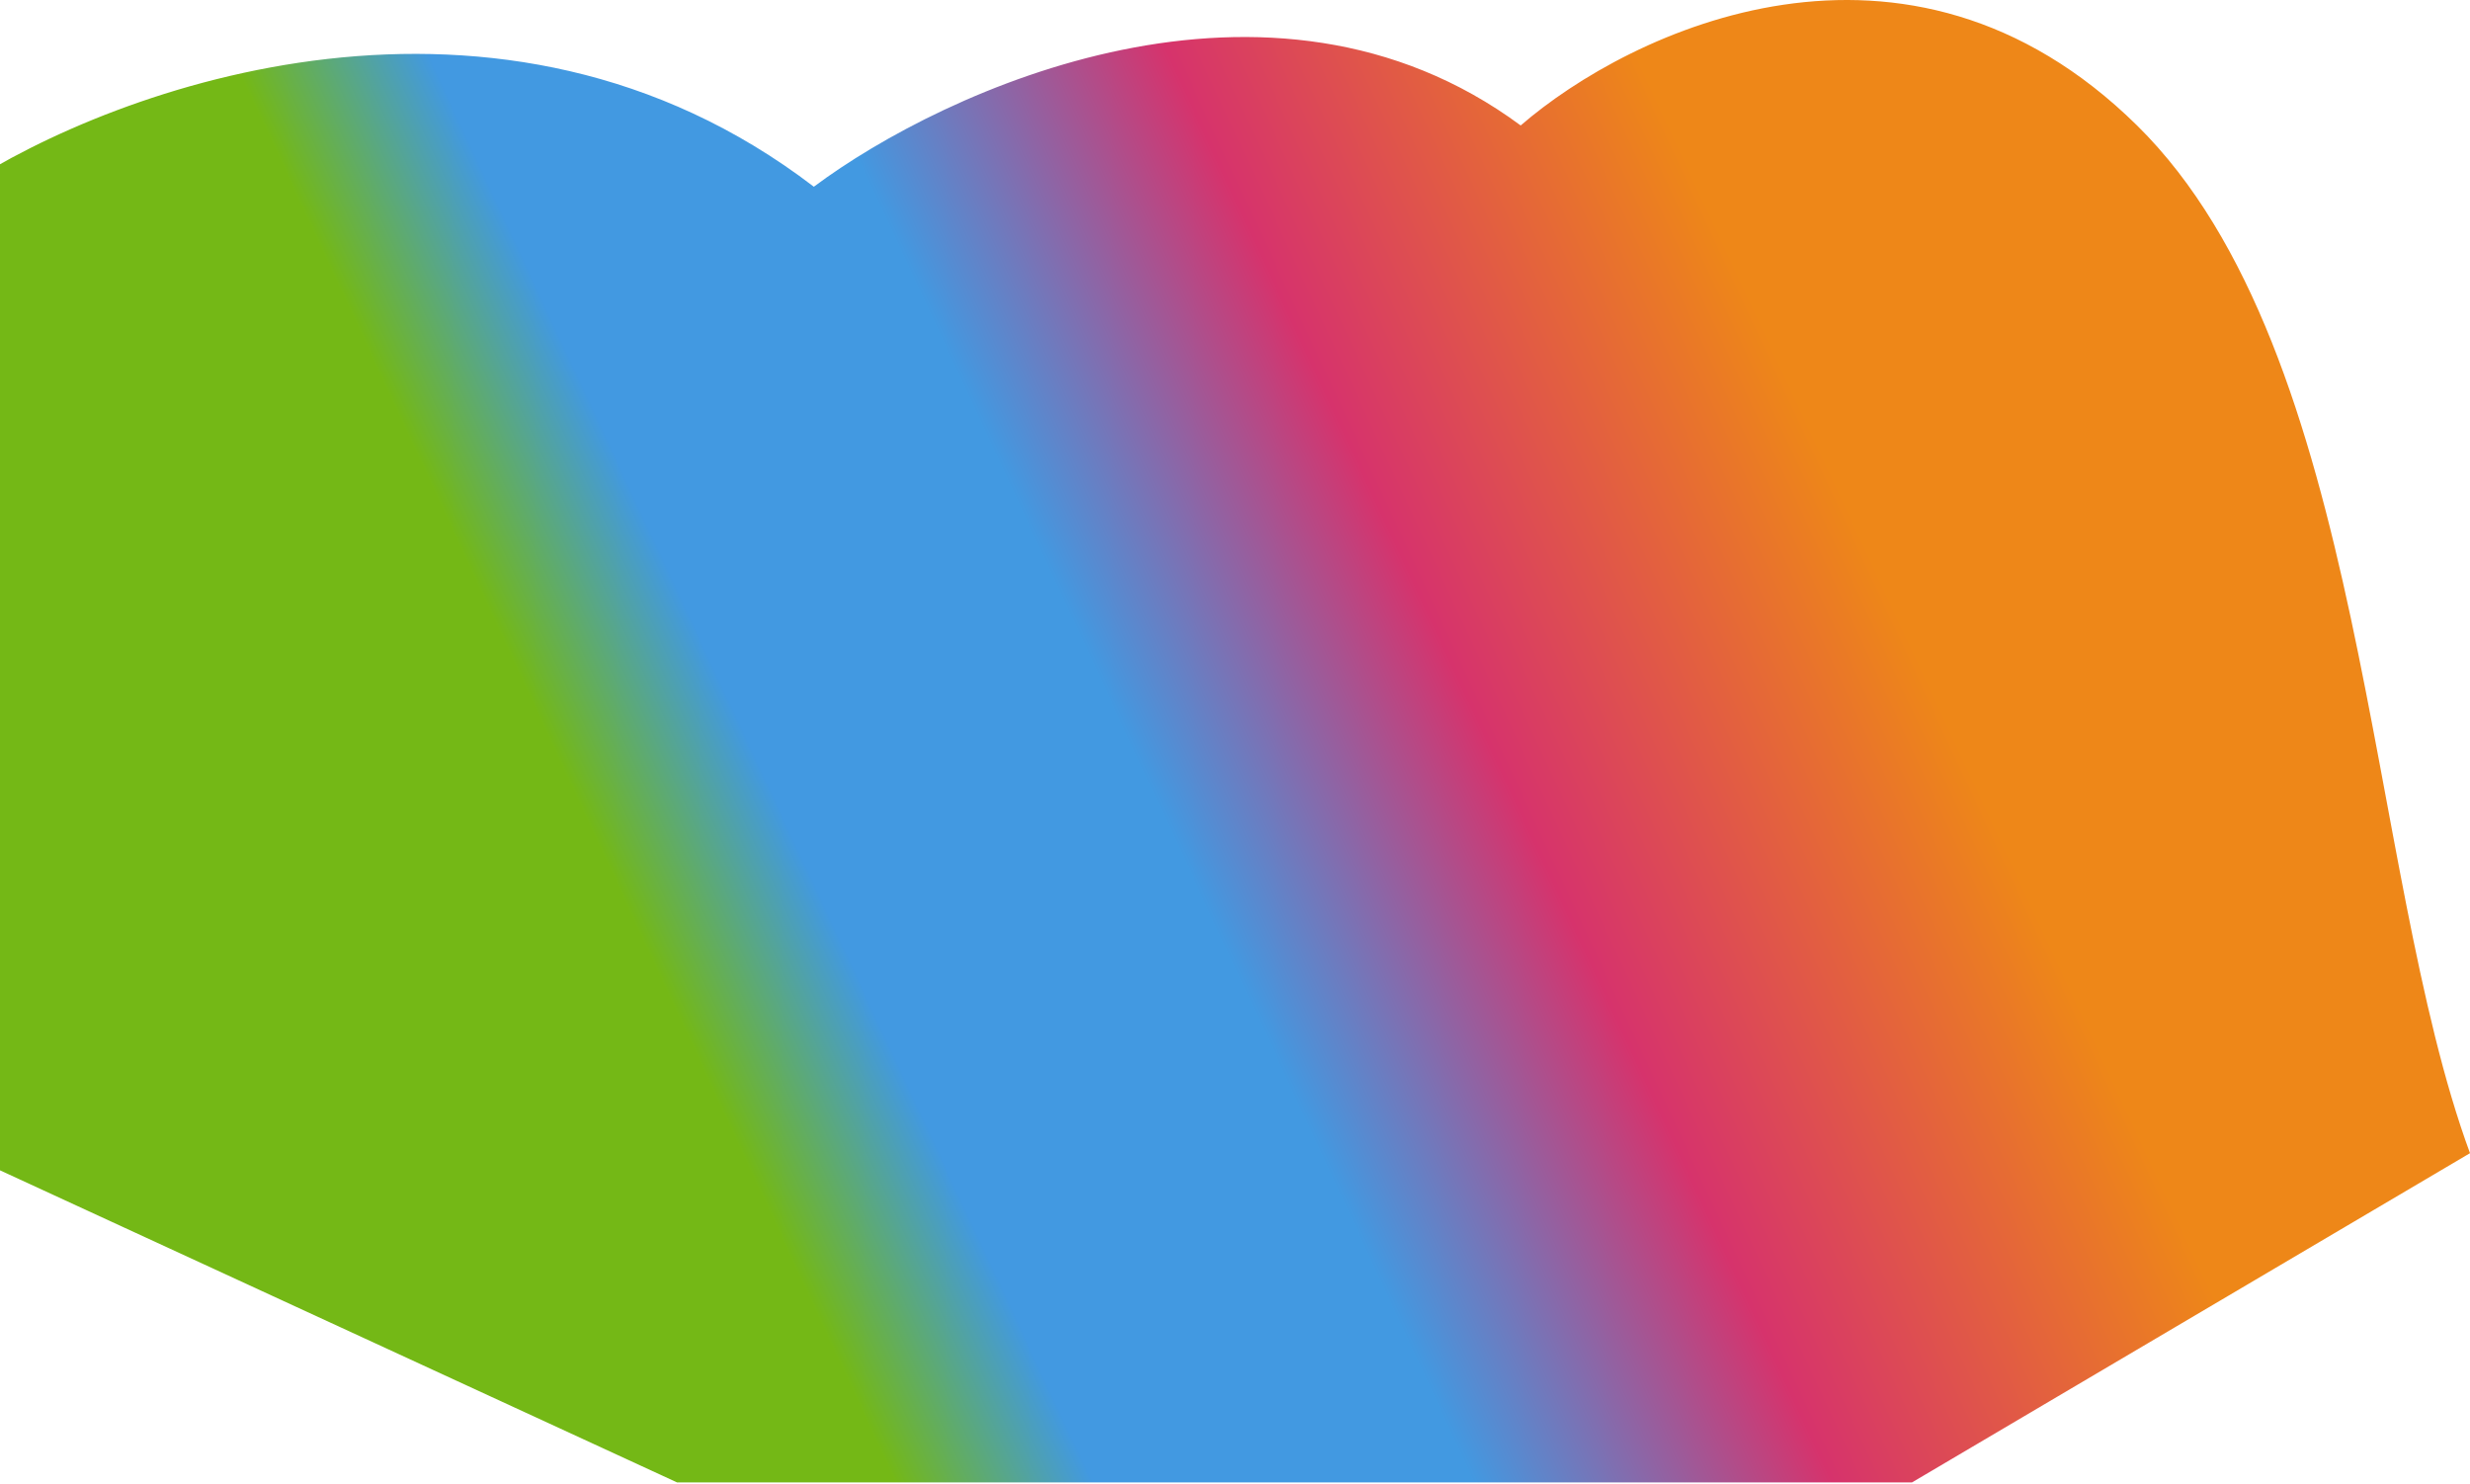 <svg width="664" height="399" viewBox="0 0 664 399" fill="none" xmlns="http://www.w3.org/2000/svg">
<path d="M218.782 50.197C134.262 -14.481 31.044 23.248 -10 50.197V310L182 398.5H514L664 310C635.877 233.644 636.517 94.813 574.495 33.728C512.473 -27.357 438.189 8.276 408.799 33.728C341.305 -16.178 253.998 23.913 218.782 50.197Z" fill="url(#paint0_linear_318_74)"/>
<defs>
<linearGradient id="paint0_linear_318_74" x1="193.699" y1="297.73" x2="504.522" y2="153.114" gradientUnits="userSpaceOnUse">
<stop stop-color="#74B816"/>
<stop offset="0.141" stop-color="#4299E1"/>
<stop offset="0.411" stop-color="#4299E1"/>
<stop offset="0.667" stop-color="#D6336C"/>
<stop offset="1" stop-color="#EE8718"/>
</linearGradient>
</defs>
</svg>
